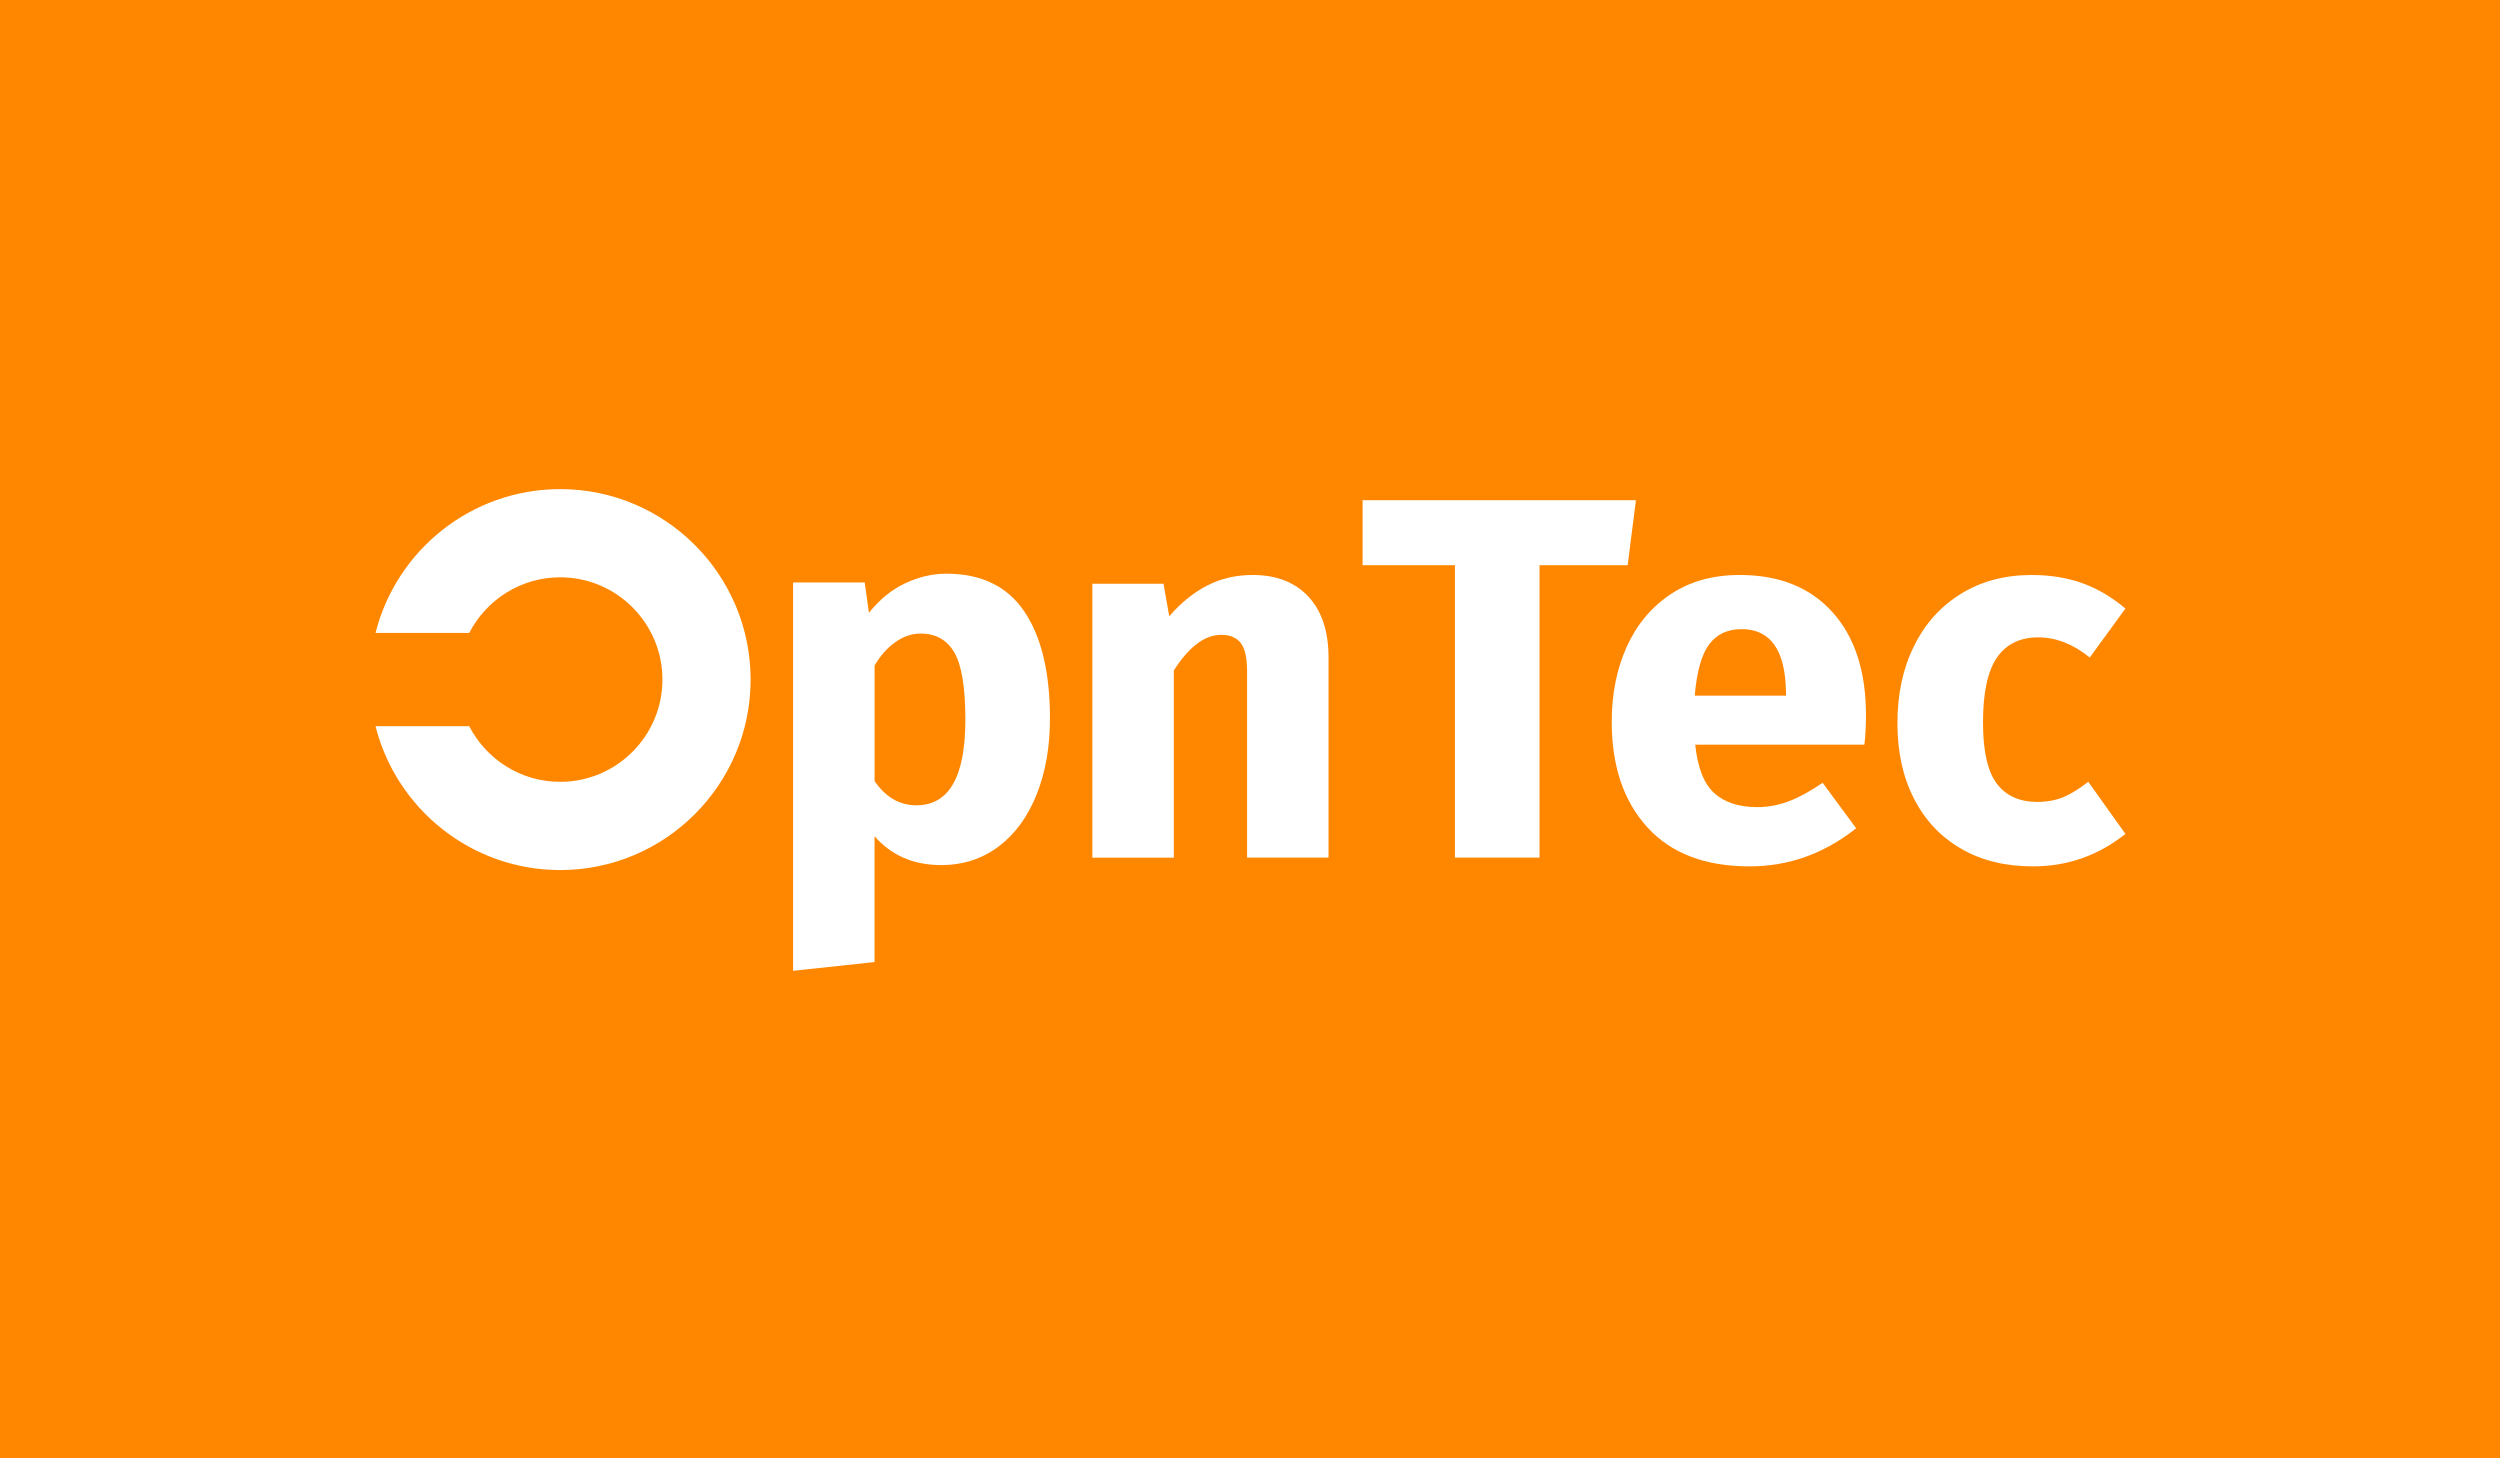 <?xml version="1.0" encoding="UTF-8" standalone="no"?>
<!-- Generator: Adobe Illustrator 16.0.0, SVG Export Plug-In . SVG Version: 6.00 Build 0)  -->

<svg
   xmlns:dc="http://purl.org/dc/elements/1.1/"
   xmlns:cc="http://creativecommons.org/ns#"
   xmlns:rdf="http://www.w3.org/1999/02/22-rdf-syntax-ns#"
   xmlns:svg="http://www.w3.org/2000/svg"
   xmlns="http://www.w3.org/2000/svg"
   xmlns:sodipodi="http://sodipodi.sourceforge.net/DTD/sodipodi-0.dtd"
   xmlns:inkscape="http://www.inkscape.org/namespaces/inkscape"
   version="1.1"
   x="0px"
   y="0px"
   width="60mm"
   height="35mm"
   viewBox="0 0 212.598 124.016"
   enable-background="new 0 0 226.771 226.771"
   xml:space="preserve"
   id="svg2"
   inkscape:version="0.91 r13725"
   sodipodi:docname="Logo_OpnTec.svg"><rect x="0" y="0" width="212.598" height="124.016" fill="#333333" stroke="none"/><defs
     id="defs60" /><sodipodi:namedview
     pagecolor="#ffffff"
     bordercolor="#666666"
     borderopacity="1"
     objecttolerance="10"
     gridtolerance="10"
     guidetolerance="10"
     inkscape:pageopacity="0"
     inkscape:pageshadow="2"
     inkscape:window-width="1366"
     inkscape:window-height="742"
     id="namedview58"
     showgrid="false"
     fit-margin-top="0"
     fit-margin-left="0"
     fit-margin-right="0"
     fit-margin-bottom="0"
     units="mm"
     inkscape:zoom="2.0813949"
     inkscape:cx="37.427547"
     inkscape:cy="84.842769"
     inkscape:window-x="0"
     inkscape:window-y="0"
     inkscape:window-maximized="1"
     inkscape:current-layer="svg2" /><g
     id="bg-3"
     transform="scale(0.938,0.547)"><rect
       style="fill:#ff8700"
       x="0"
       y="0"
       width="226.771"
       height="226.772"
       id="rect5-6" /></g><g
     id="g4268-2"
     transform="matrix(1.282,0,0,1.282,-14.994,-138.603)"><path
       style="fill:#ffffff"
       inkscape:connector-curvature="0"
       id="path26-9"
       d="m 79.647,148.684 c 1.132,1.676 1.696,4.043 1.696,7.099 0,1.872 -0.292,3.54 -0.877,5.013 -0.581,1.471 -1.417,2.624 -2.51,3.456 -1.097,0.831 -2.374,1.246 -3.833,1.246 -1.823,0 -3.296,-0.635 -4.415,-1.913 l 0,8.346 -5.404,0.58 0,-25.761 4.753,0 0.275,2.017 c 0.709,-0.885 1.512,-1.542 2.412,-1.964 0.901,-0.421 1.806,-0.634 2.72,-0.634 2.328,10e-4 4.057,0.839 5.183,2.515 z m -3.915,7.169 c 0,-2.143 -0.248,-3.634 -0.737,-4.464 -0.487,-0.834 -1.235,-1.249 -2.238,-1.249 -0.571,0 -1.121,0.185 -1.659,0.562 -0.54,0.377 -0.999,0.896 -1.389,1.559 l 0,7.664 c 0.734,1.07 1.656,1.608 2.775,1.608 2.165,0 3.248,-1.893 3.248,-5.68 z" /><path
       style="fill:#ffffff"
       inkscape:connector-curvature="0"
       id="path30-1"
       d="m 98.489,147.693 c 0.889,0.958 1.332,2.305 1.332,4.038 l 0,13.273 -5.403,0 0,-12.35 c 0,-0.912 -0.146,-1.546 -0.428,-1.898 -0.287,-0.355 -0.712,-0.53 -1.281,-0.53 -1.097,0 -2.146,0.787 -3.15,2.361 l 0,12.418 -5.403,0 0,-18.17 4.721,0 0.377,2.158 c 0.797,-0.914 1.647,-1.598 2.547,-2.052 0.902,-0.458 1.899,-0.687 2.993,-0.687 1.573,0.001 2.802,0.482 3.695,1.439 z" /><path
       style="fill:#ffffff"
       inkscape:connector-curvature="0"
       id="path32-2"
       d="m 113.817,145.605 0,19.399 -5.61,0 0,-19.399 -6.126,0 0,-4.31 18.131,0 -0.548,4.31 -5.847,0 z" /><path
       style="fill:#ffffff"
       inkscape:connector-curvature="0"
       id="path34-7"
       d="m 135.366,157.512 -11.22,0 c 0.159,1.526 0.582,2.601 1.265,3.216 0.684,0.615 1.63,0.926 2.843,0.926 0.728,0 1.436,-0.136 2.119,-0.395 0.682,-0.263 1.425,-0.669 2.224,-1.217 l 2.224,3.014 c -2.116,1.685 -4.482,2.528 -7.078,2.528 -2.946,0 -5.2,-0.863 -6.779,-2.598 -1.571,-1.733 -2.357,-4.06 -2.357,-6.981 0,-1.846 0.329,-3.506 0.991,-4.978 0.661,-1.469 1.631,-2.634 2.906,-3.487 1.277,-0.855 2.805,-1.285 4.587,-1.285 2.626,0 4.675,0.82 6.155,2.465 1.485,1.643 2.226,3.923 2.226,6.84 -0.002,0.752 -0.038,1.402 -0.106,1.952 z m -5.2,-3.492 c -0.043,-2.78 -1.025,-4.172 -2.941,-4.172 -0.935,0 -1.652,0.335 -2.156,1.009 -0.504,0.675 -0.819,1.81 -0.957,3.406 l 6.055,0 0,-0.243 z" /><path
       style="fill:#ffffff"
       inkscape:connector-curvature="0"
       id="path36-0"
       d="m 149.837,146.804 c 1.005,0.365 1.953,0.924 2.844,1.677 l -2.364,3.249 c -1.093,-0.889 -2.237,-1.336 -3.422,-1.336 -1.206,0 -2.12,0.447 -2.733,1.336 -0.615,0.89 -0.927,2.328 -0.927,4.31 0,1.917 0.312,3.273 0.927,4.073 0.613,0.795 1.501,1.195 2.667,1.195 0.637,0 1.208,-0.102 1.714,-0.306 0.497,-0.206 1.058,-0.547 1.672,-1.029 l 2.467,3.456 c -1.806,1.439 -3.847,2.155 -6.126,2.155 -1.848,0 -3.445,-0.392 -4.789,-1.181 -1.35,-0.784 -2.389,-1.893 -3.112,-3.316 -0.734,-1.424 -1.097,-3.097 -1.097,-5.012 0,-1.915 0.362,-3.615 1.097,-5.096 0.724,-1.481 1.763,-2.64 3.112,-3.473 1.344,-0.833 2.908,-1.25 4.684,-1.25 1.252,-0.001 2.383,0.183 3.386,0.548 z" /><path
       d="m 48.854,140.559 c -5.9,0 -10.869,4.063 -12.248,9.539 l 6.216,0 c 1.127,-2.187 3.406,-3.689 6.032,-3.689 3.74,0 6.783,3.043 6.783,6.785 0,3.739 -3.043,6.782 -6.783,6.782 -2.626,0 -4.905,-1.5 -6.032,-3.689 l -6.216,0 c 1.379,5.477 6.348,9.542 12.248,9.542 6.968,0 12.632,-5.667 12.632,-12.635 0,-6.969 -5.664,-12.635 -12.632,-12.635 z"
       id="path40-9"
       inkscape:connector-curvature="0"
       style="fill:#ffffff" /></g></svg>